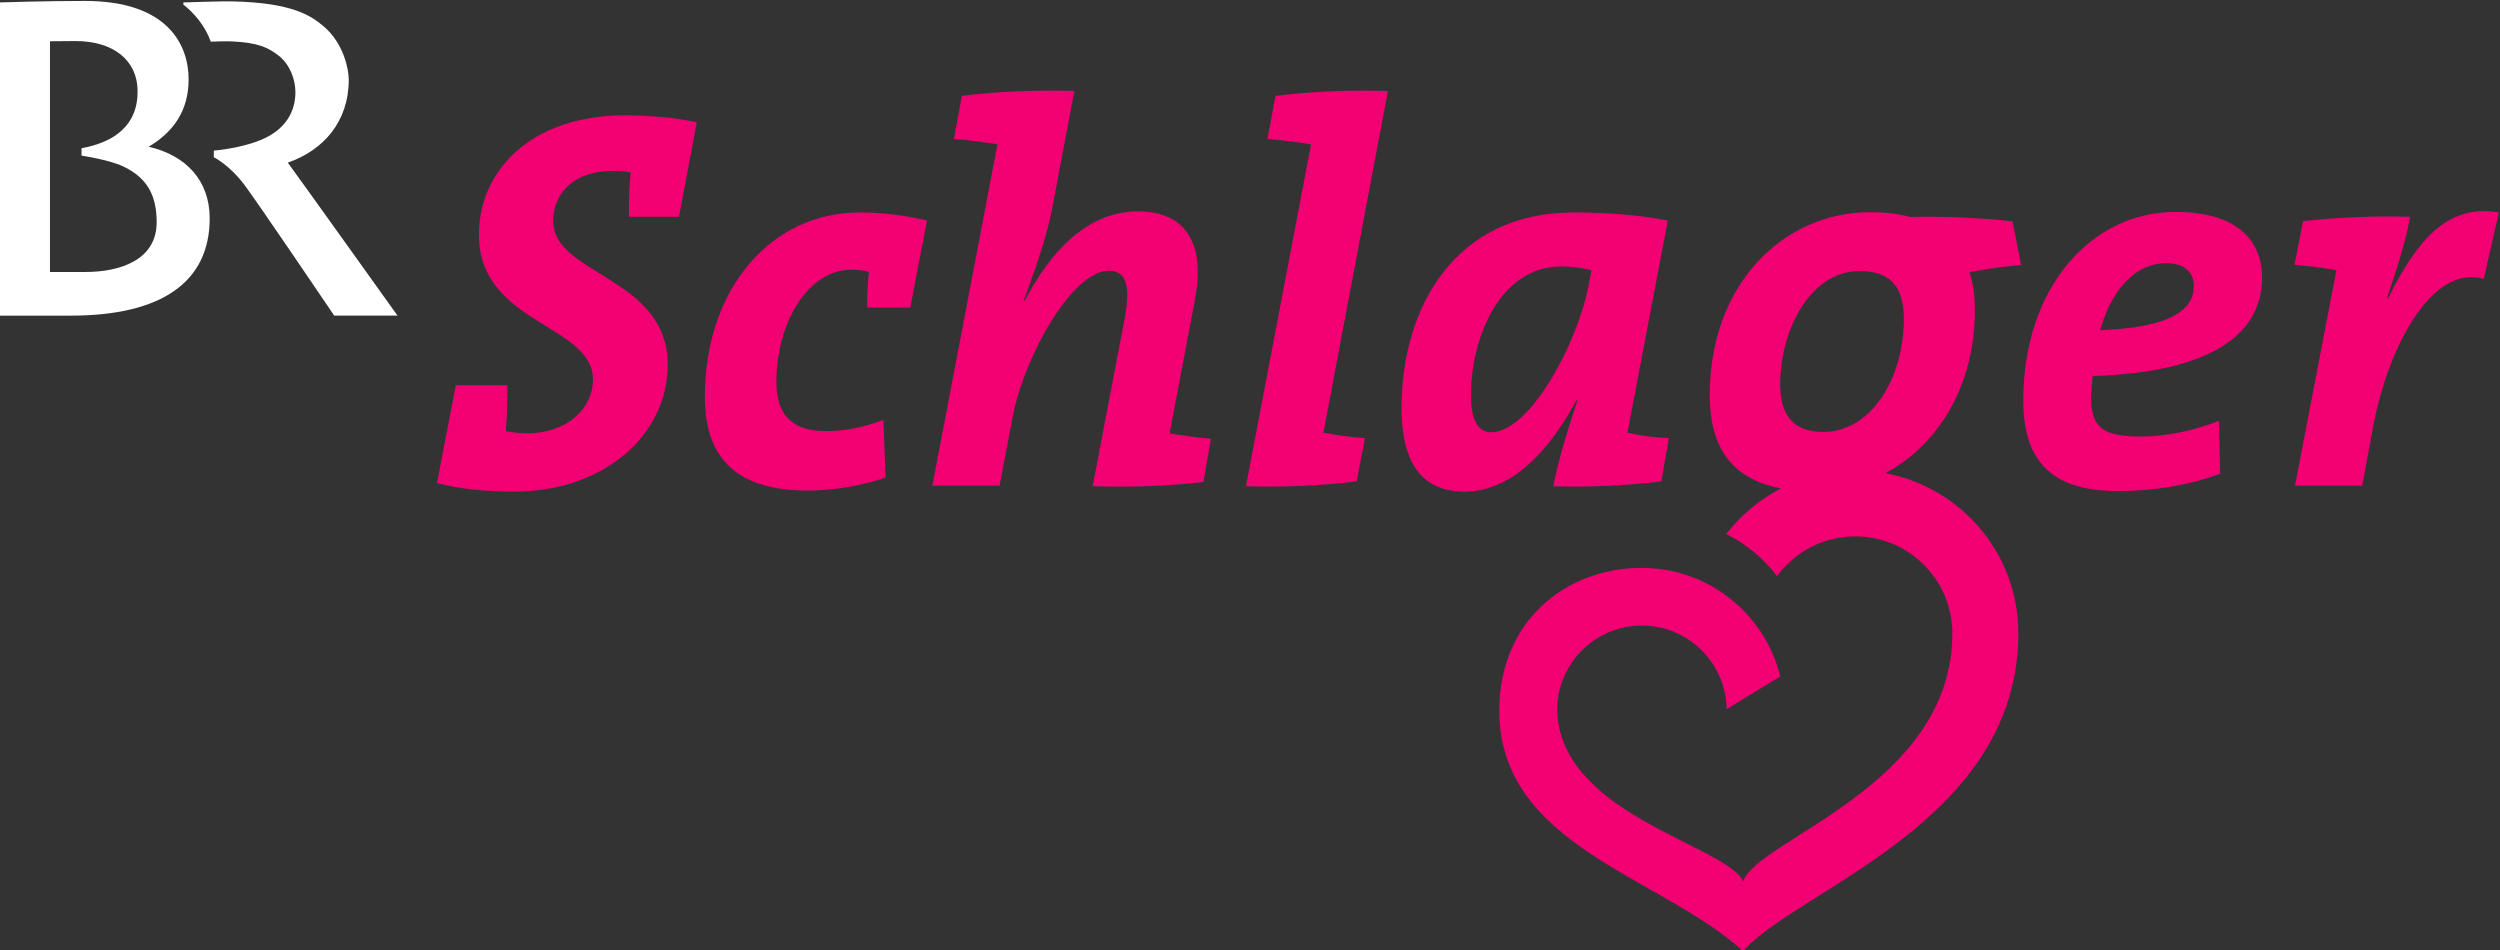 <svg width="800" height="304.14" version="1.1" viewBox="0 0 800 304.14" xml:space="preserve" xmlns="http://www.w3.org/2000/svg"><rect x="0" y="0" width="800" height="304.14" fill="#333333" stroke="none"/><g transform="matrix(1.333 0 0 -1.333 -887.97 1344.2)"><g fill="#f20073"><path d="m1262.4 941.45c-12.391 3.628-22.984-16.203-26.599-35.649l-2.581-13.994h-16.139l9.944 51.715c-2.714 0.519-6.59 1.038-10.069 1.3l2.058 10.497c8.011 0.903 17.436 1.297 25.7 1.038-0.907-5.054-2.581-10.759-5.557-19.575h0.26c6.843 13.74 14.208 22.815 26.598 20.61z"/><path d="m1186.2 945.22c4.128 0 6.581-1.946 6.581-5.58 0-6.346-7.228-9.975-22.47-10.5 2.329 8.428 7.625 16.079 15.889 16.079m22.983-3.372c0 7.777-4.909 15.684-20.789 15.684-20.277 0-36.543-18.279-36.543-45.238 0-14.255 6.456-21.776 22.722-21.776 8.786 0 17.174 1.427 24.54 4.152l-0.261 12.701c-6.07-2.338-12.651-3.763-18.856-3.763-8.902 0-11.878 2.076-11.878 9.466 0 1.427 0.261 3.63 0.387 5.056 25.312 0.776 40.679 8.296 40.679 23.718"/><path d="m1112.6 943.34c7.491 0 10.584-4.018 10.584-11.409 0-14.39-7.877-27.215-19.36-27.215-7.491 0-10.332 4.405-10.332 11.399 0 12.837 7.104 27.225 19.107 27.225m6.148-48.539c12.386 6.646 21.484 20.559 21.484 39.206 0 3.274-0.407 6.326-1.264 9.079 1.365 0.226 2.298 0.382 2.298 0.382 2.716 0.515 6.591 1.038 10.072 1.3l-2.059 10.497c-7.665 0.864-16.611 1.251-24.608 1.061-2.779 0.734-5.959 1.141-9.614 1.141-20.528 0-38.475-16.979-38.475-43.942 0-12.135 4.986-20.082 17.1-22.371-5.147-2.652-9.633-6.406-13.142-10.956 4.816-2.38 8.994-5.851 12.201-10.1 4.238 5.779 11.071 9.538 18.788 9.538 12.865 0 23.294-10.43 23.294-23.297 0-36.652-46.746-49.392-50.211-59.492-4.365 8.909-45.175 16.157-44.642 42.144 0.591 10.718 9.445 19.235 20.312 19.235 11.147 0 20.191-8.959 20.354-20.069l12.878 7.856c-3.66 14.96-17.145 26.063-33.232 26.063-18.414 0-34.22-12.939-34.22-34.22 0-32.589 38.718-39.778 58.527-57.774 13.308 14.993 65.999 30.865 66.077 76.257 0.031 19.148-13.748 35.073-31.918 38.462"/><path d="m1047.4 939.38c-2.708-13.612-14.072-34.742-23.234-34.742-3.103 0-4.91 2.726-4.91 8.943 0 13.482 6.844 30.855 21.69 30.855 2.84 0 5.169-0.393 7.236-0.911zm9.432-34.868 9.684 50.936c-7.103 1.427-14.979 1.945-22.73 1.945-28.145 0-41.183-22.553-41.183-46.923 0-13.739 5.287-20.086 15.106-20.086 12.777 0 21.688 12.313 26.85 21.902h0.26c-2.968-8.939-4.774-15.42-5.807-20.61 8.521-0.253 17.82 0.134 25.95 1.172l1.807 10.364c-3.354 0.134-7.095 0.651-9.936 1.3"/><path d="m983.84 904.51c2.968-0.524 6.196-1.038 9.945-1.3l-1.941-10.364c-8.264-1.036-17.301-1.426-26.598-1.171l15.626 82.051c-2.975 0.515-6.716 1.039-10.465 1.295l1.941 10.368c8.262 1.039 17.687 1.426 26.984 1.17z"/><path d="m955.04 892.72c-8.264-1.038-17.3-1.292-26.598-1.038l7.751 40.574c1.42 7.908 0.124 11.147-3.876 11.147-8.649 0-20.268-20.219-23.109-35.257l-3.102-16.33h-16.142l15.628 81.917c-2.974 0.516-6.716 1.039-10.465 1.298l1.941 10.367c8.265 1.038 17.687 1.426 26.985 1.168l-5.162-27.348c-1.034-5.704-2.975-12.186-6.978-22.945h0.263c5.936 11.409 14.845 21.385 27.111 21.385 12.4 0 16.139-8.811 13.687-21.385l-6.062-31.89c2.968-0.514 6.583-1.03 9.936-1.292z"/><path d="m884.67 934.58h-10.322c-0.134 2.464 0.126 5.965 0.386 8.556-1.42 0.388-2.975 0.519-4.262 0.519-10.331 0-17.947-12.704-17.947-26.958 0-6.742 2.707-11.798 11.877-11.798 4.776 0 9.55 1.039 13.813 2.719l0.52-13.866c-5.683-1.941-12.399-3.115-18.721-3.115-17.822 0-24.665 8.559-24.665 22.429 0 26.313 16.142 44.326 37.055 44.326 5.811 0 11.627-0.775 16.267-1.944z"/><path d="m829.15 956.36h-12.013c-0.126 3.366 0.133 7.772 0.387 10.625-0.773 0.261-2.842 0.387-4.388 0.387-9.425 0-14.199-5.568-14.199-12.05 0-12.964 27.498-13.352 27.498-34.483 0-16.977-15.493-30.454-36.795-30.454-6.583 0-13.56 0.641-18.594 2.066l4.522 23.463h12.391c0-3.759-0.127-8.036-0.386-11.014 1.293-0.261 3.353-0.525 4.908-0.525 10.072 0 16.007 6.094 16.007 12.966 0 13.22-27.372 13.22-27.372 34.74 0 15.166 12.264 28.642 35.123 28.642 4.9 0 12.264-0.514 17.173-1.684z"/></g><g fill="#fff"><path d="m735.23 969.36c8.533 2.965 14.636 9.797 14.636 19.937 0 2.55-1.278 8.719-5.927 12.692-3.069 2.626-7.508 5.73-21.832 6.076-2.95 0.077-11.946-0.249-11.946-0.249v-0.514c2.54-1.954 5.271-5.176 6.584-8.908 1.37 0.049 3.438 0.157 5.48 0.049 5.75-0.31 8.255-1.39 10.853-3.433 2.598-2.051 3.993-5.578 3.984-8.775-0.024-4.368-2.086-8.883-8.363-11.453-5.078-2.077-11.224-2.532-11.224-2.532l-9e-3 -1.594s3.683-1.763 7.365-6.646c3.161-4.203 21.545-31.374 21.545-31.374h15.191s-24.54 34.333-26.338 36.724"/><path d="m686.64 943.11h-8.498v55.386c0.107 0 3.806 0.05 6.118 0.05 9.491 0 14.762-4.931 14.905-11.697 0.092-4.105-1.117-8.05-5.287-10.949-3.405-2.367-8.163-3.077-8.163-3.077v-1.779s6.581-0.988 9.92-2.553c6.221-2.916 8.078-7.447 8.119-13.305 0.068-9.258-8.844-12.075-17.115-12.075m15.198 30.068c5.835 3.461 9.584 8.556 9.584 16.152 0 8.114-4.799 18.846-24.908 18.846-9.726 0-20.537-0.362-20.537-0.362v-75.186h17.148c21.823 0 33.356 8.076 33.356 23.353 0 9.096-5.682 15.113-14.643 17.198"/></g></g></svg>
